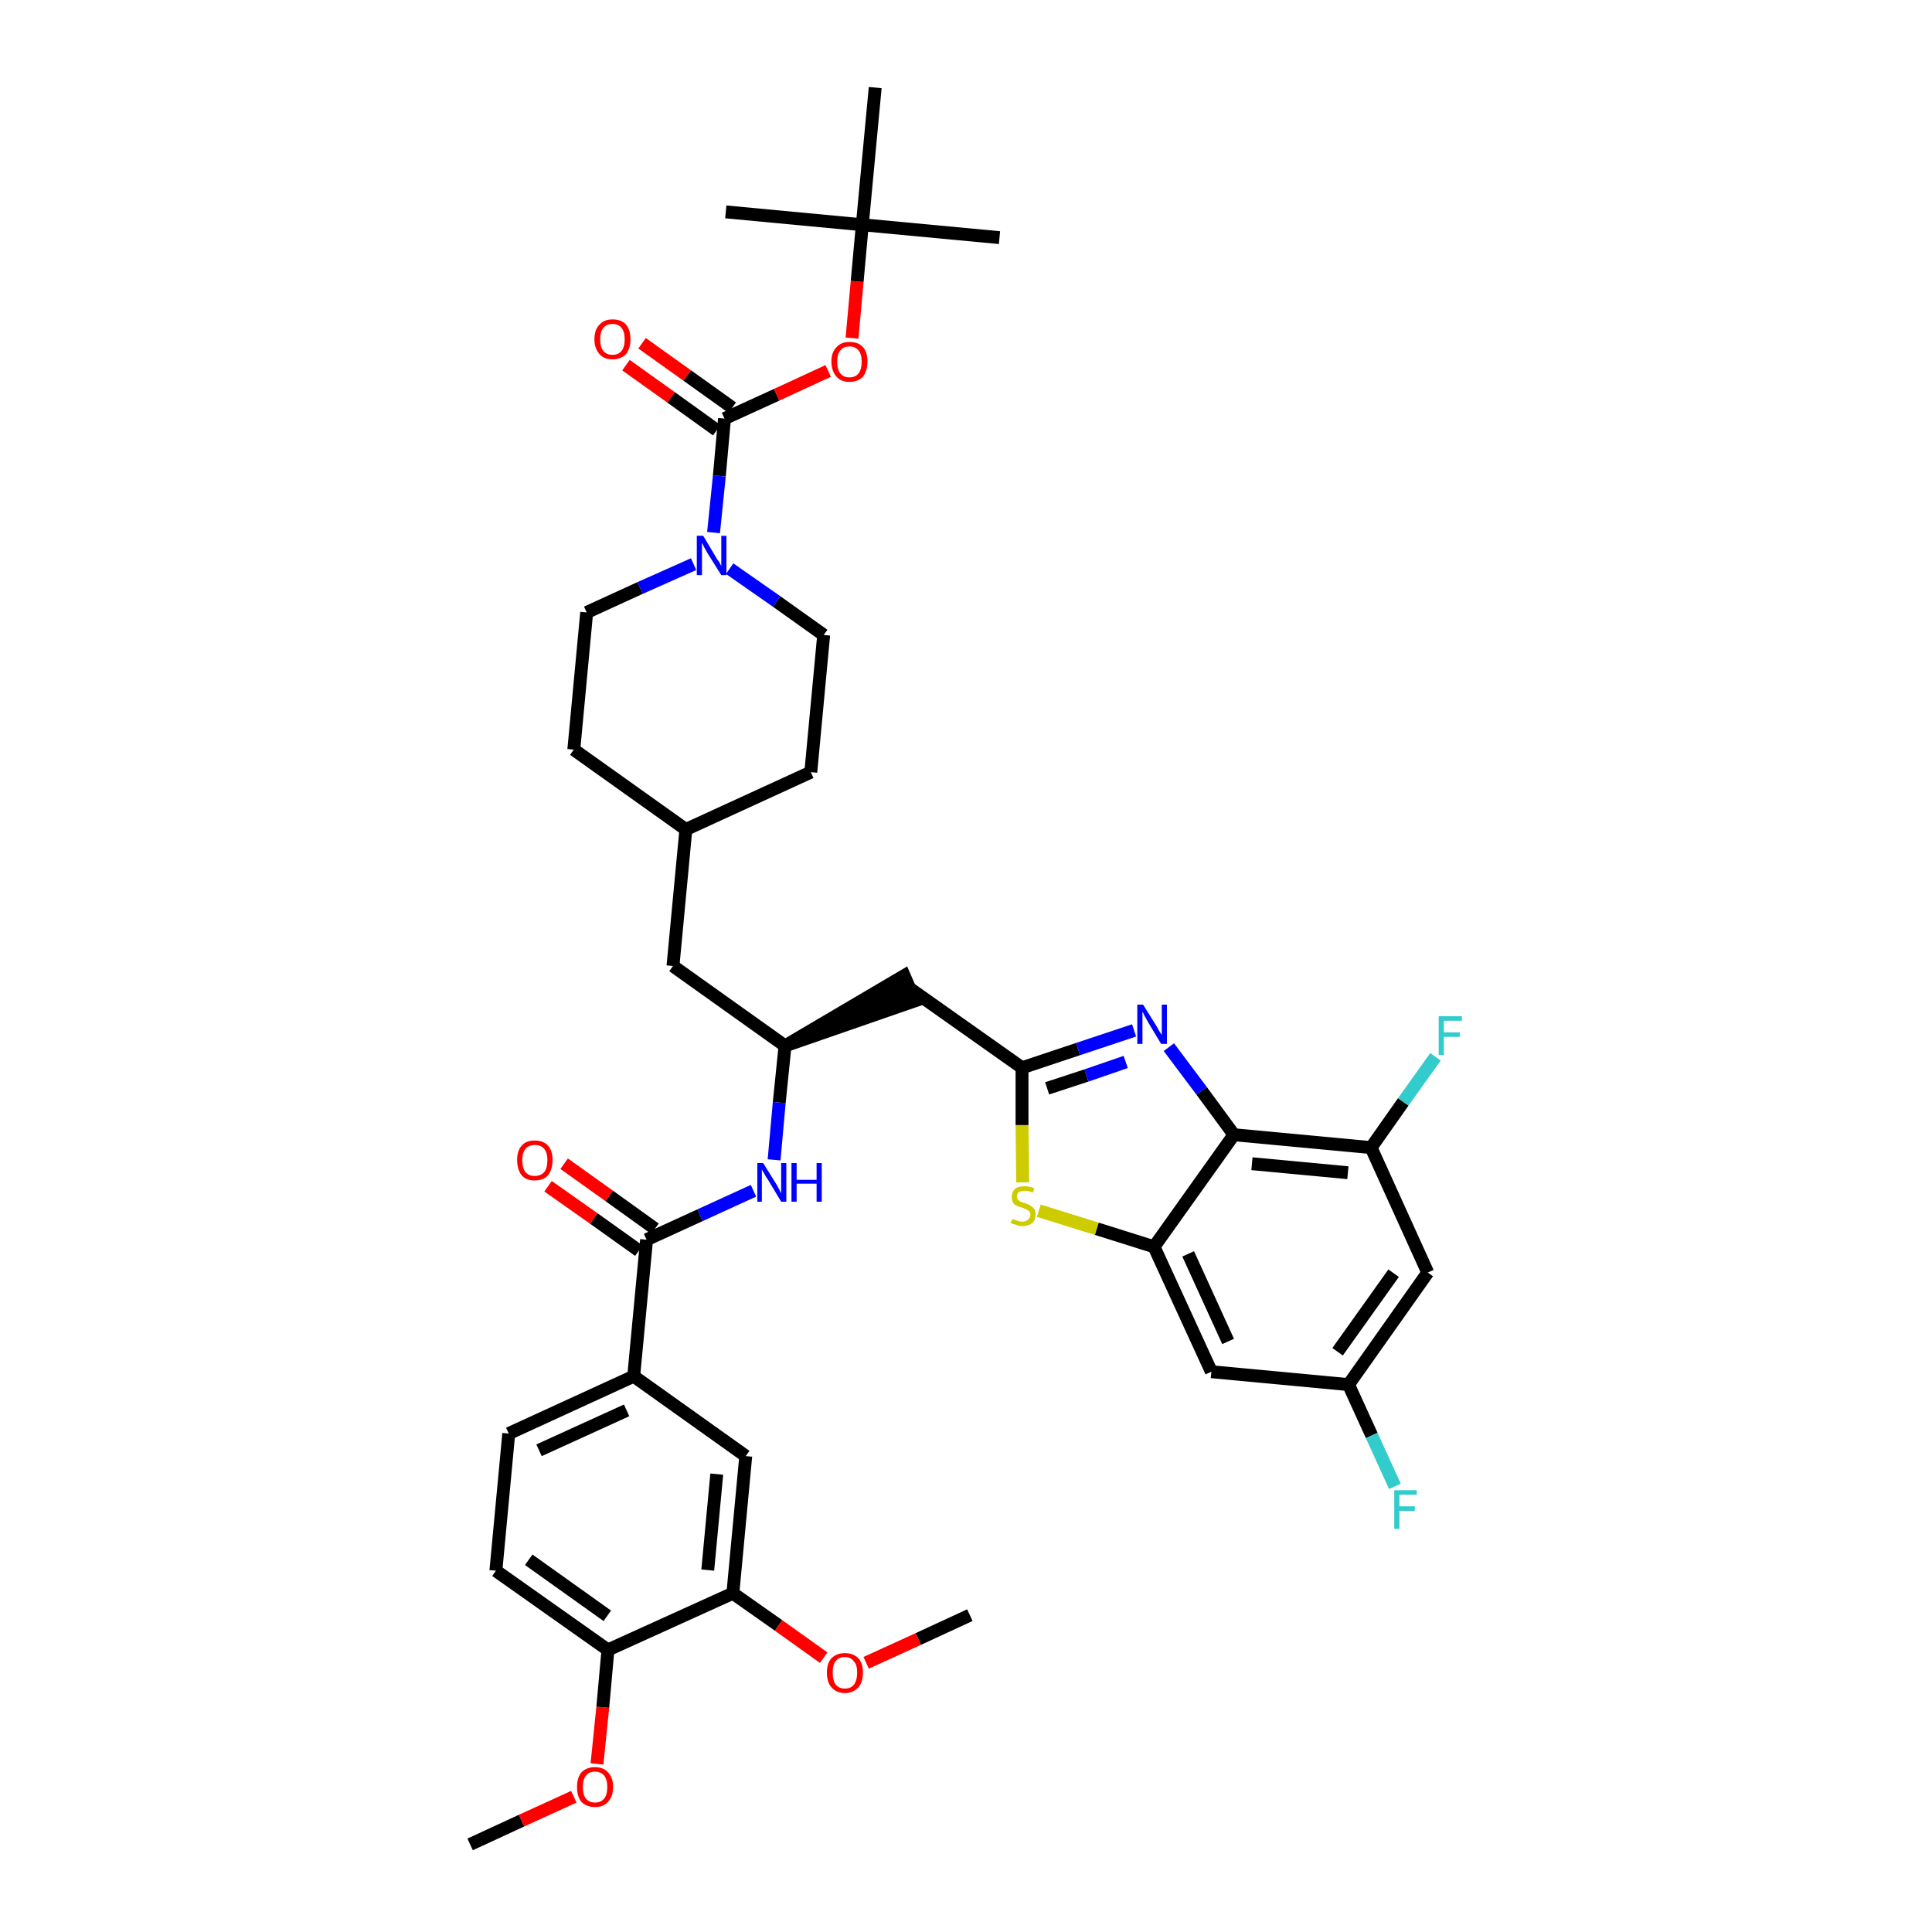 <?xml version='1.0' encoding='iso-8859-1'?>
<svg version='1.1' baseProfile='full'
              xmlns='http://www.w3.org/2000/svg'
                      xmlns:rdkit='http://www.rdkit.org/xml'
                      xmlns:xlink='http://www.w3.org/1999/xlink'
                  xml:space='preserve'
width='300px' height='300px' viewBox='0 0 300 300'>
<!-- END OF HEADER -->
<path class='bond-0 atom-0 atom-1' d='M 73.0,286.4 L 81.0,282.7' style='fill:none;fill-rule:evenodd;stroke:#000000;stroke-width:2.0px;stroke-linecap:butt;stroke-linejoin:miter;stroke-opacity:1' />
<path class='bond-0 atom-0 atom-1' d='M 81.0,282.7 L 89.1,279.0' style='fill:none;fill-rule:evenodd;stroke:#FF0000;stroke-width:2.0px;stroke-linecap:butt;stroke-linejoin:miter;stroke-opacity:1' />
<path class='bond-1 atom-1 atom-2' d='M 92.7,273.9 L 93.6,265.1' style='fill:none;fill-rule:evenodd;stroke:#FF0000;stroke-width:2.0px;stroke-linecap:butt;stroke-linejoin:miter;stroke-opacity:1' />
<path class='bond-1 atom-1 atom-2' d='M 93.6,265.1 L 94.4,256.2' style='fill:none;fill-rule:evenodd;stroke:#000000;stroke-width:2.0px;stroke-linecap:butt;stroke-linejoin:miter;stroke-opacity:1' />
<path class='bond-2 atom-2 atom-3' d='M 94.4,256.2 L 77.0,243.9' style='fill:none;fill-rule:evenodd;stroke:#000000;stroke-width:2.0px;stroke-linecap:butt;stroke-linejoin:miter;stroke-opacity:1' />
<path class='bond-2 atom-2 atom-3' d='M 94.3,250.9 L 82.1,242.2' style='fill:none;fill-rule:evenodd;stroke:#000000;stroke-width:2.0px;stroke-linecap:butt;stroke-linejoin:miter;stroke-opacity:1' />
<path class='bond-39 atom-37 atom-2' d='M 113.8,247.4 L 94.4,256.2' style='fill:none;fill-rule:evenodd;stroke:#000000;stroke-width:2.0px;stroke-linecap:butt;stroke-linejoin:miter;stroke-opacity:1' />
<path class='bond-3 atom-3 atom-4' d='M 77.0,243.9 L 79.0,222.6' style='fill:none;fill-rule:evenodd;stroke:#000000;stroke-width:2.0px;stroke-linecap:butt;stroke-linejoin:miter;stroke-opacity:1' />
<path class='bond-4 atom-4 atom-5' d='M 79.0,222.6 L 98.4,213.7' style='fill:none;fill-rule:evenodd;stroke:#000000;stroke-width:2.0px;stroke-linecap:butt;stroke-linejoin:miter;stroke-opacity:1' />
<path class='bond-4 atom-4 atom-5' d='M 83.7,225.2 L 97.3,219.0' style='fill:none;fill-rule:evenodd;stroke:#000000;stroke-width:2.0px;stroke-linecap:butt;stroke-linejoin:miter;stroke-opacity:1' />
<path class='bond-5 atom-5 atom-6' d='M 98.4,213.7 L 100.4,192.5' style='fill:none;fill-rule:evenodd;stroke:#000000;stroke-width:2.0px;stroke-linecap:butt;stroke-linejoin:miter;stroke-opacity:1' />
<path class='bond-35 atom-5 atom-36' d='M 98.4,213.7 L 115.8,226.1' style='fill:none;fill-rule:evenodd;stroke:#000000;stroke-width:2.0px;stroke-linecap:butt;stroke-linejoin:miter;stroke-opacity:1' />
<path class='bond-6 atom-6 atom-7' d='M 101.7,190.8 L 94.6,185.7' style='fill:none;fill-rule:evenodd;stroke:#000000;stroke-width:2.0px;stroke-linecap:butt;stroke-linejoin:miter;stroke-opacity:1' />
<path class='bond-6 atom-6 atom-7' d='M 94.6,185.7 L 87.6,180.7' style='fill:none;fill-rule:evenodd;stroke:#FF0000;stroke-width:2.0px;stroke-linecap:butt;stroke-linejoin:miter;stroke-opacity:1' />
<path class='bond-6 atom-6 atom-7' d='M 99.2,194.2 L 92.2,189.2' style='fill:none;fill-rule:evenodd;stroke:#000000;stroke-width:2.0px;stroke-linecap:butt;stroke-linejoin:miter;stroke-opacity:1' />
<path class='bond-6 atom-6 atom-7' d='M 92.2,189.2 L 85.1,184.2' style='fill:none;fill-rule:evenodd;stroke:#FF0000;stroke-width:2.0px;stroke-linecap:butt;stroke-linejoin:miter;stroke-opacity:1' />
<path class='bond-7 atom-6 atom-8' d='M 100.4,192.5 L 108.7,188.7' style='fill:none;fill-rule:evenodd;stroke:#000000;stroke-width:2.0px;stroke-linecap:butt;stroke-linejoin:miter;stroke-opacity:1' />
<path class='bond-7 atom-6 atom-8' d='M 108.7,188.7 L 117.0,184.9' style='fill:none;fill-rule:evenodd;stroke:#0000FF;stroke-width:2.0px;stroke-linecap:butt;stroke-linejoin:miter;stroke-opacity:1' />
<path class='bond-8 atom-8 atom-9' d='M 120.2,180.1 L 121.0,171.2' style='fill:none;fill-rule:evenodd;stroke:#0000FF;stroke-width:2.0px;stroke-linecap:butt;stroke-linejoin:miter;stroke-opacity:1' />
<path class='bond-8 atom-8 atom-9' d='M 121.0,171.2 L 121.9,162.4' style='fill:none;fill-rule:evenodd;stroke:#000000;stroke-width:2.0px;stroke-linecap:butt;stroke-linejoin:miter;stroke-opacity:1' />
<path class='bond-9 atom-9 atom-10' d='M 121.9,162.4 L 142.1,155.4 L 140.4,151.5 Z' style='fill:#000000;fill-rule:evenodd;fill-opacity:1;stroke:#000000;stroke-width:2.0px;stroke-linecap:butt;stroke-linejoin:miter;stroke-opacity:1;' />
<path class='bond-21 atom-9 atom-22' d='M 121.9,162.4 L 104.5,150.0' style='fill:none;fill-rule:evenodd;stroke:#000000;stroke-width:2.0px;stroke-linecap:butt;stroke-linejoin:miter;stroke-opacity:1' />
<path class='bond-10 atom-10 atom-11' d='M 141.3,153.5 L 158.7,165.8' style='fill:none;fill-rule:evenodd;stroke:#000000;stroke-width:2.0px;stroke-linecap:butt;stroke-linejoin:miter;stroke-opacity:1' />
<path class='bond-11 atom-11 atom-12' d='M 158.7,165.8 L 167.4,162.9' style='fill:none;fill-rule:evenodd;stroke:#000000;stroke-width:2.0px;stroke-linecap:butt;stroke-linejoin:miter;stroke-opacity:1' />
<path class='bond-11 atom-11 atom-12' d='M 167.4,162.9 L 176.1,160.0' style='fill:none;fill-rule:evenodd;stroke:#0000FF;stroke-width:2.0px;stroke-linecap:butt;stroke-linejoin:miter;stroke-opacity:1' />
<path class='bond-11 atom-11 atom-12' d='M 162.6,169.0 L 168.7,167.0' style='fill:none;fill-rule:evenodd;stroke:#000000;stroke-width:2.0px;stroke-linecap:butt;stroke-linejoin:miter;stroke-opacity:1' />
<path class='bond-11 atom-11 atom-12' d='M 168.7,167.0 L 174.8,164.9' style='fill:none;fill-rule:evenodd;stroke:#0000FF;stroke-width:2.0px;stroke-linecap:butt;stroke-linejoin:miter;stroke-opacity:1' />
<path class='bond-40 atom-21 atom-11' d='M 158.8,183.6 L 158.7,174.7' style='fill:none;fill-rule:evenodd;stroke:#CCCC00;stroke-width:2.0px;stroke-linecap:butt;stroke-linejoin:miter;stroke-opacity:1' />
<path class='bond-40 atom-21 atom-11' d='M 158.7,174.7 L 158.7,165.8' style='fill:none;fill-rule:evenodd;stroke:#000000;stroke-width:2.0px;stroke-linecap:butt;stroke-linejoin:miter;stroke-opacity:1' />
<path class='bond-12 atom-12 atom-13' d='M 181.5,162.6 L 186.6,169.4' style='fill:none;fill-rule:evenodd;stroke:#0000FF;stroke-width:2.0px;stroke-linecap:butt;stroke-linejoin:miter;stroke-opacity:1' />
<path class='bond-12 atom-12 atom-13' d='M 186.6,169.4 L 191.6,176.2' style='fill:none;fill-rule:evenodd;stroke:#000000;stroke-width:2.0px;stroke-linecap:butt;stroke-linejoin:miter;stroke-opacity:1' />
<path class='bond-13 atom-13 atom-14' d='M 191.6,176.2 L 212.9,178.2' style='fill:none;fill-rule:evenodd;stroke:#000000;stroke-width:2.0px;stroke-linecap:butt;stroke-linejoin:miter;stroke-opacity:1' />
<path class='bond-13 atom-13 atom-14' d='M 194.4,180.7 L 209.3,182.1' style='fill:none;fill-rule:evenodd;stroke:#000000;stroke-width:2.0px;stroke-linecap:butt;stroke-linejoin:miter;stroke-opacity:1' />
<path class='bond-42 atom-20 atom-13' d='M 179.2,193.6 L 191.6,176.2' style='fill:none;fill-rule:evenodd;stroke:#000000;stroke-width:2.0px;stroke-linecap:butt;stroke-linejoin:miter;stroke-opacity:1' />
<path class='bond-14 atom-14 atom-15' d='M 212.9,178.2 L 217.9,171.1' style='fill:none;fill-rule:evenodd;stroke:#000000;stroke-width:2.0px;stroke-linecap:butt;stroke-linejoin:miter;stroke-opacity:1' />
<path class='bond-14 atom-14 atom-15' d='M 217.9,171.1 L 222.9,164.1' style='fill:none;fill-rule:evenodd;stroke:#33CCCC;stroke-width:2.0px;stroke-linecap:butt;stroke-linejoin:miter;stroke-opacity:1' />
<path class='bond-15 atom-14 atom-16' d='M 212.9,178.2 L 221.7,197.6' style='fill:none;fill-rule:evenodd;stroke:#000000;stroke-width:2.0px;stroke-linecap:butt;stroke-linejoin:miter;stroke-opacity:1' />
<path class='bond-16 atom-16 atom-17' d='M 221.7,197.6 L 209.4,215.0' style='fill:none;fill-rule:evenodd;stroke:#000000;stroke-width:2.0px;stroke-linecap:butt;stroke-linejoin:miter;stroke-opacity:1' />
<path class='bond-16 atom-16 atom-17' d='M 216.4,197.7 L 207.7,209.9' style='fill:none;fill-rule:evenodd;stroke:#000000;stroke-width:2.0px;stroke-linecap:butt;stroke-linejoin:miter;stroke-opacity:1' />
<path class='bond-17 atom-17 atom-18' d='M 209.4,215.0 L 213.0,222.9' style='fill:none;fill-rule:evenodd;stroke:#000000;stroke-width:2.0px;stroke-linecap:butt;stroke-linejoin:miter;stroke-opacity:1' />
<path class='bond-17 atom-17 atom-18' d='M 213.0,222.9 L 216.6,230.8' style='fill:none;fill-rule:evenodd;stroke:#33CCCC;stroke-width:2.0px;stroke-linecap:butt;stroke-linejoin:miter;stroke-opacity:1' />
<path class='bond-18 atom-17 atom-19' d='M 209.4,215.0 L 188.1,213.0' style='fill:none;fill-rule:evenodd;stroke:#000000;stroke-width:2.0px;stroke-linecap:butt;stroke-linejoin:miter;stroke-opacity:1' />
<path class='bond-19 atom-19 atom-20' d='M 188.1,213.0 L 179.2,193.6' style='fill:none;fill-rule:evenodd;stroke:#000000;stroke-width:2.0px;stroke-linecap:butt;stroke-linejoin:miter;stroke-opacity:1' />
<path class='bond-19 atom-19 atom-20' d='M 190.7,208.3 L 184.5,194.7' style='fill:none;fill-rule:evenodd;stroke:#000000;stroke-width:2.0px;stroke-linecap:butt;stroke-linejoin:miter;stroke-opacity:1' />
<path class='bond-20 atom-20 atom-21' d='M 179.2,193.6 L 170.3,190.8' style='fill:none;fill-rule:evenodd;stroke:#000000;stroke-width:2.0px;stroke-linecap:butt;stroke-linejoin:miter;stroke-opacity:1' />
<path class='bond-20 atom-20 atom-21' d='M 170.3,190.8 L 161.3,188.0' style='fill:none;fill-rule:evenodd;stroke:#CCCC00;stroke-width:2.0px;stroke-linecap:butt;stroke-linejoin:miter;stroke-opacity:1' />
<path class='bond-22 atom-22 atom-23' d='M 104.5,150.0 L 106.5,128.8' style='fill:none;fill-rule:evenodd;stroke:#000000;stroke-width:2.0px;stroke-linecap:butt;stroke-linejoin:miter;stroke-opacity:1' />
<path class='bond-23 atom-23 atom-24' d='M 106.5,128.8 L 125.9,119.9' style='fill:none;fill-rule:evenodd;stroke:#000000;stroke-width:2.0px;stroke-linecap:butt;stroke-linejoin:miter;stroke-opacity:1' />
<path class='bond-41 atom-35 atom-23' d='M 89.1,116.4 L 106.5,128.8' style='fill:none;fill-rule:evenodd;stroke:#000000;stroke-width:2.0px;stroke-linecap:butt;stroke-linejoin:miter;stroke-opacity:1' />
<path class='bond-24 atom-24 atom-25' d='M 125.9,119.9 L 127.9,98.6' style='fill:none;fill-rule:evenodd;stroke:#000000;stroke-width:2.0px;stroke-linecap:butt;stroke-linejoin:miter;stroke-opacity:1' />
<path class='bond-25 atom-25 atom-26' d='M 127.9,98.6 L 120.6,93.4' style='fill:none;fill-rule:evenodd;stroke:#000000;stroke-width:2.0px;stroke-linecap:butt;stroke-linejoin:miter;stroke-opacity:1' />
<path class='bond-25 atom-25 atom-26' d='M 120.6,93.4 L 113.3,88.3' style='fill:none;fill-rule:evenodd;stroke:#0000FF;stroke-width:2.0px;stroke-linecap:butt;stroke-linejoin:miter;stroke-opacity:1' />
<path class='bond-26 atom-26 atom-27' d='M 110.8,82.7 L 111.7,73.9' style='fill:none;fill-rule:evenodd;stroke:#0000FF;stroke-width:2.0px;stroke-linecap:butt;stroke-linejoin:miter;stroke-opacity:1' />
<path class='bond-26 atom-26 atom-27' d='M 111.7,73.9 L 112.5,65.0' style='fill:none;fill-rule:evenodd;stroke:#000000;stroke-width:2.0px;stroke-linecap:butt;stroke-linejoin:miter;stroke-opacity:1' />
<path class='bond-33 atom-26 atom-34' d='M 107.7,87.6 L 99.4,91.3' style='fill:none;fill-rule:evenodd;stroke:#0000FF;stroke-width:2.0px;stroke-linecap:butt;stroke-linejoin:miter;stroke-opacity:1' />
<path class='bond-33 atom-26 atom-34' d='M 99.4,91.3 L 91.1,95.1' style='fill:none;fill-rule:evenodd;stroke:#000000;stroke-width:2.0px;stroke-linecap:butt;stroke-linejoin:miter;stroke-opacity:1' />
<path class='bond-27 atom-27 atom-28' d='M 113.7,63.3 L 106.7,58.3' style='fill:none;fill-rule:evenodd;stroke:#000000;stroke-width:2.0px;stroke-linecap:butt;stroke-linejoin:miter;stroke-opacity:1' />
<path class='bond-27 atom-27 atom-28' d='M 106.7,58.3 L 99.7,53.3' style='fill:none;fill-rule:evenodd;stroke:#FF0000;stroke-width:2.0px;stroke-linecap:butt;stroke-linejoin:miter;stroke-opacity:1' />
<path class='bond-27 atom-27 atom-28' d='M 111.3,66.8 L 104.2,61.7' style='fill:none;fill-rule:evenodd;stroke:#000000;stroke-width:2.0px;stroke-linecap:butt;stroke-linejoin:miter;stroke-opacity:1' />
<path class='bond-27 atom-27 atom-28' d='M 104.2,61.7 L 97.2,56.7' style='fill:none;fill-rule:evenodd;stroke:#FF0000;stroke-width:2.0px;stroke-linecap:butt;stroke-linejoin:miter;stroke-opacity:1' />
<path class='bond-28 atom-27 atom-29' d='M 112.5,65.0 L 120.6,61.3' style='fill:none;fill-rule:evenodd;stroke:#000000;stroke-width:2.0px;stroke-linecap:butt;stroke-linejoin:miter;stroke-opacity:1' />
<path class='bond-28 atom-27 atom-29' d='M 120.6,61.3 L 128.6,57.6' style='fill:none;fill-rule:evenodd;stroke:#FF0000;stroke-width:2.0px;stroke-linecap:butt;stroke-linejoin:miter;stroke-opacity:1' />
<path class='bond-29 atom-29 atom-30' d='M 132.3,52.5 L 133.1,43.7' style='fill:none;fill-rule:evenodd;stroke:#FF0000;stroke-width:2.0px;stroke-linecap:butt;stroke-linejoin:miter;stroke-opacity:1' />
<path class='bond-29 atom-29 atom-30' d='M 133.1,43.7 L 133.9,34.9' style='fill:none;fill-rule:evenodd;stroke:#000000;stroke-width:2.0px;stroke-linecap:butt;stroke-linejoin:miter;stroke-opacity:1' />
<path class='bond-30 atom-30 atom-31' d='M 133.9,34.9 L 155.2,36.9' style='fill:none;fill-rule:evenodd;stroke:#000000;stroke-width:2.0px;stroke-linecap:butt;stroke-linejoin:miter;stroke-opacity:1' />
<path class='bond-31 atom-30 atom-32' d='M 133.9,34.9 L 112.7,32.9' style='fill:none;fill-rule:evenodd;stroke:#000000;stroke-width:2.0px;stroke-linecap:butt;stroke-linejoin:miter;stroke-opacity:1' />
<path class='bond-32 atom-30 atom-33' d='M 133.9,34.9 L 135.9,13.6' style='fill:none;fill-rule:evenodd;stroke:#000000;stroke-width:2.0px;stroke-linecap:butt;stroke-linejoin:miter;stroke-opacity:1' />
<path class='bond-34 atom-34 atom-35' d='M 91.1,95.1 L 89.1,116.4' style='fill:none;fill-rule:evenodd;stroke:#000000;stroke-width:2.0px;stroke-linecap:butt;stroke-linejoin:miter;stroke-opacity:1' />
<path class='bond-36 atom-36 atom-37' d='M 115.8,226.1 L 113.8,247.4' style='fill:none;fill-rule:evenodd;stroke:#000000;stroke-width:2.0px;stroke-linecap:butt;stroke-linejoin:miter;stroke-opacity:1' />
<path class='bond-36 atom-36 atom-37' d='M 111.3,228.9 L 109.9,243.8' style='fill:none;fill-rule:evenodd;stroke:#000000;stroke-width:2.0px;stroke-linecap:butt;stroke-linejoin:miter;stroke-opacity:1' />
<path class='bond-37 atom-37 atom-38' d='M 113.8,247.4 L 120.9,252.4' style='fill:none;fill-rule:evenodd;stroke:#000000;stroke-width:2.0px;stroke-linecap:butt;stroke-linejoin:miter;stroke-opacity:1' />
<path class='bond-37 atom-37 atom-38' d='M 120.9,252.4 L 127.9,257.4' style='fill:none;fill-rule:evenodd;stroke:#FF0000;stroke-width:2.0px;stroke-linecap:butt;stroke-linejoin:miter;stroke-opacity:1' />
<path class='bond-38 atom-38 atom-39' d='M 134.5,258.2 L 142.6,254.5' style='fill:none;fill-rule:evenodd;stroke:#FF0000;stroke-width:2.0px;stroke-linecap:butt;stroke-linejoin:miter;stroke-opacity:1' />
<path class='bond-38 atom-38 atom-39' d='M 142.6,254.5 L 150.6,250.8' style='fill:none;fill-rule:evenodd;stroke:#000000;stroke-width:2.0px;stroke-linecap:butt;stroke-linejoin:miter;stroke-opacity:1' />
<path  class='atom-1' d='M 89.6 277.5
Q 89.6 276.0, 90.3 275.2
Q 91.1 274.4, 92.4 274.4
Q 93.7 274.4, 94.4 275.2
Q 95.2 276.0, 95.2 277.5
Q 95.2 279.0, 94.4 279.8
Q 93.7 280.6, 92.4 280.6
Q 91.1 280.6, 90.3 279.8
Q 89.6 279.0, 89.6 277.5
M 92.4 279.9
Q 93.3 279.9, 93.8 279.3
Q 94.3 278.7, 94.3 277.5
Q 94.3 276.3, 93.8 275.7
Q 93.3 275.1, 92.4 275.1
Q 91.5 275.1, 91.0 275.7
Q 90.5 276.3, 90.5 277.5
Q 90.5 278.7, 91.0 279.3
Q 91.5 279.9, 92.4 279.9
' fill='#FF0000'/>
<path  class='atom-7' d='M 80.3 180.1
Q 80.3 178.7, 81.0 177.9
Q 81.7 177.1, 83.0 177.1
Q 84.4 177.1, 85.1 177.9
Q 85.8 178.7, 85.8 180.1
Q 85.8 181.6, 85.1 182.5
Q 84.4 183.3, 83.0 183.3
Q 81.7 183.3, 81.0 182.5
Q 80.3 181.6, 80.3 180.1
M 83.0 182.6
Q 84.0 182.6, 84.5 182.0
Q 85.0 181.4, 85.0 180.1
Q 85.0 179.0, 84.5 178.4
Q 84.0 177.8, 83.0 177.8
Q 82.1 177.8, 81.6 178.4
Q 81.1 179.0, 81.1 180.1
Q 81.1 181.4, 81.6 182.0
Q 82.1 182.6, 83.0 182.6
' fill='#FF0000'/>
<path  class='atom-8' d='M 118.5 180.6
L 120.5 183.8
Q 120.7 184.1, 121.0 184.7
Q 121.3 185.3, 121.3 185.3
L 121.3 180.6
L 122.1 180.6
L 122.1 186.6
L 121.3 186.6
L 119.2 183.1
Q 118.9 182.7, 118.7 182.3
Q 118.4 181.8, 118.3 181.6
L 118.3 186.6
L 117.6 186.6
L 117.6 180.6
L 118.5 180.6
' fill='#0000FF'/>
<path  class='atom-8' d='M 122.9 180.6
L 123.7 180.6
L 123.7 183.2
L 126.8 183.2
L 126.8 180.6
L 127.6 180.6
L 127.6 186.6
L 126.8 186.6
L 126.8 183.8
L 123.7 183.8
L 123.7 186.6
L 122.9 186.6
L 122.9 180.6
' fill='#0000FF'/>
<path  class='atom-12' d='M 177.5 156.0
L 179.5 159.2
Q 179.7 159.5, 180.0 160.1
Q 180.4 160.7, 180.4 160.7
L 180.4 156.0
L 181.2 156.0
L 181.2 162.1
L 180.3 162.1
L 178.2 158.6
Q 178.0 158.2, 177.7 157.7
Q 177.5 157.2, 177.4 157.1
L 177.4 162.1
L 176.6 162.1
L 176.6 156.0
L 177.5 156.0
' fill='#0000FF'/>
<path  class='atom-15' d='M 223.4 157.8
L 227.0 157.8
L 227.0 158.5
L 224.2 158.5
L 224.2 160.3
L 226.7 160.3
L 226.7 161.0
L 224.2 161.0
L 224.2 163.8
L 223.4 163.8
L 223.4 157.8
' fill='#33CCCC'/>
<path  class='atom-18' d='M 216.5 231.4
L 220.0 231.4
L 220.0 232.1
L 217.3 232.1
L 217.3 233.9
L 219.7 233.9
L 219.7 234.6
L 217.3 234.6
L 217.3 237.4
L 216.5 237.4
L 216.5 231.4
' fill='#33CCCC'/>
<path  class='atom-21' d='M 157.2 189.3
Q 157.2 189.3, 157.5 189.4
Q 157.8 189.5, 158.1 189.6
Q 158.4 189.7, 158.7 189.7
Q 159.3 189.7, 159.6 189.4
Q 160.0 189.1, 160.0 188.6
Q 160.0 188.3, 159.8 188.1
Q 159.6 187.9, 159.4 187.8
Q 159.1 187.7, 158.7 187.5
Q 158.2 187.4, 157.8 187.2
Q 157.5 187.1, 157.3 186.7
Q 157.1 186.4, 157.1 185.9
Q 157.1 185.1, 157.6 184.6
Q 158.1 184.2, 159.1 184.2
Q 159.8 184.2, 160.6 184.5
L 160.4 185.2
Q 159.7 184.9, 159.1 184.9
Q 158.6 184.9, 158.2 185.1
Q 157.9 185.4, 157.9 185.8
Q 157.9 186.1, 158.1 186.3
Q 158.3 186.5, 158.5 186.6
Q 158.7 186.7, 159.1 186.8
Q 159.7 187.0, 160.0 187.2
Q 160.3 187.4, 160.6 187.7
Q 160.8 188.0, 160.8 188.6
Q 160.8 189.5, 160.3 189.9
Q 159.7 190.4, 158.8 190.4
Q 158.2 190.4, 157.8 190.2
Q 157.4 190.1, 156.9 189.9
L 157.2 189.3
' fill='#CCCC00'/>
<path  class='atom-26' d='M 109.2 83.2
L 111.1 86.4
Q 111.3 86.8, 111.7 87.3
Q 112.0 87.9, 112.0 87.9
L 112.0 83.2
L 112.8 83.2
L 112.8 89.3
L 112.0 89.3
L 109.8 85.8
Q 109.6 85.4, 109.3 84.9
Q 109.1 84.4, 109.0 84.3
L 109.0 89.3
L 108.2 89.3
L 108.2 83.2
L 109.2 83.2
' fill='#0000FF'/>
<path  class='atom-28' d='M 92.3 52.7
Q 92.3 51.2, 93.1 50.4
Q 93.8 49.6, 95.1 49.6
Q 96.5 49.6, 97.2 50.4
Q 97.9 51.2, 97.9 52.7
Q 97.9 54.1, 97.2 55.0
Q 96.4 55.8, 95.1 55.8
Q 93.8 55.8, 93.1 55.0
Q 92.3 54.1, 92.3 52.7
M 95.1 55.1
Q 96.0 55.1, 96.5 54.5
Q 97.0 53.9, 97.0 52.7
Q 97.0 51.5, 96.5 50.9
Q 96.0 50.3, 95.1 50.3
Q 94.2 50.3, 93.7 50.9
Q 93.2 51.5, 93.2 52.7
Q 93.2 53.9, 93.7 54.5
Q 94.2 55.1, 95.1 55.1
' fill='#FF0000'/>
<path  class='atom-29' d='M 129.1 56.1
Q 129.1 54.7, 129.9 53.9
Q 130.6 53.1, 131.9 53.1
Q 133.3 53.1, 134.0 53.9
Q 134.7 54.7, 134.7 56.1
Q 134.7 57.6, 134.0 58.5
Q 133.2 59.3, 131.9 59.3
Q 130.6 59.3, 129.9 58.5
Q 129.1 57.6, 129.1 56.1
M 131.9 58.6
Q 132.8 58.6, 133.3 58.0
Q 133.8 57.4, 133.8 56.1
Q 133.8 55.0, 133.3 54.4
Q 132.8 53.8, 131.9 53.8
Q 131.0 53.8, 130.5 54.4
Q 130.0 55.0, 130.0 56.1
Q 130.0 57.4, 130.5 58.0
Q 131.0 58.6, 131.9 58.6
' fill='#FF0000'/>
<path  class='atom-38' d='M 128.4 259.7
Q 128.4 258.3, 129.1 257.5
Q 129.9 256.7, 131.2 256.7
Q 132.5 256.7, 133.3 257.5
Q 134.0 258.3, 134.0 259.7
Q 134.0 261.2, 133.3 262.0
Q 132.5 262.9, 131.2 262.9
Q 129.9 262.9, 129.1 262.0
Q 128.4 261.2, 128.4 259.7
M 131.2 262.2
Q 132.1 262.2, 132.6 261.6
Q 133.1 260.9, 133.1 259.7
Q 133.1 258.5, 132.6 258.0
Q 132.1 257.3, 131.2 257.3
Q 130.3 257.3, 129.8 257.9
Q 129.3 258.5, 129.3 259.7
Q 129.3 261.0, 129.8 261.6
Q 130.3 262.2, 131.2 262.2
' fill='#FF0000'/>
</svg>

